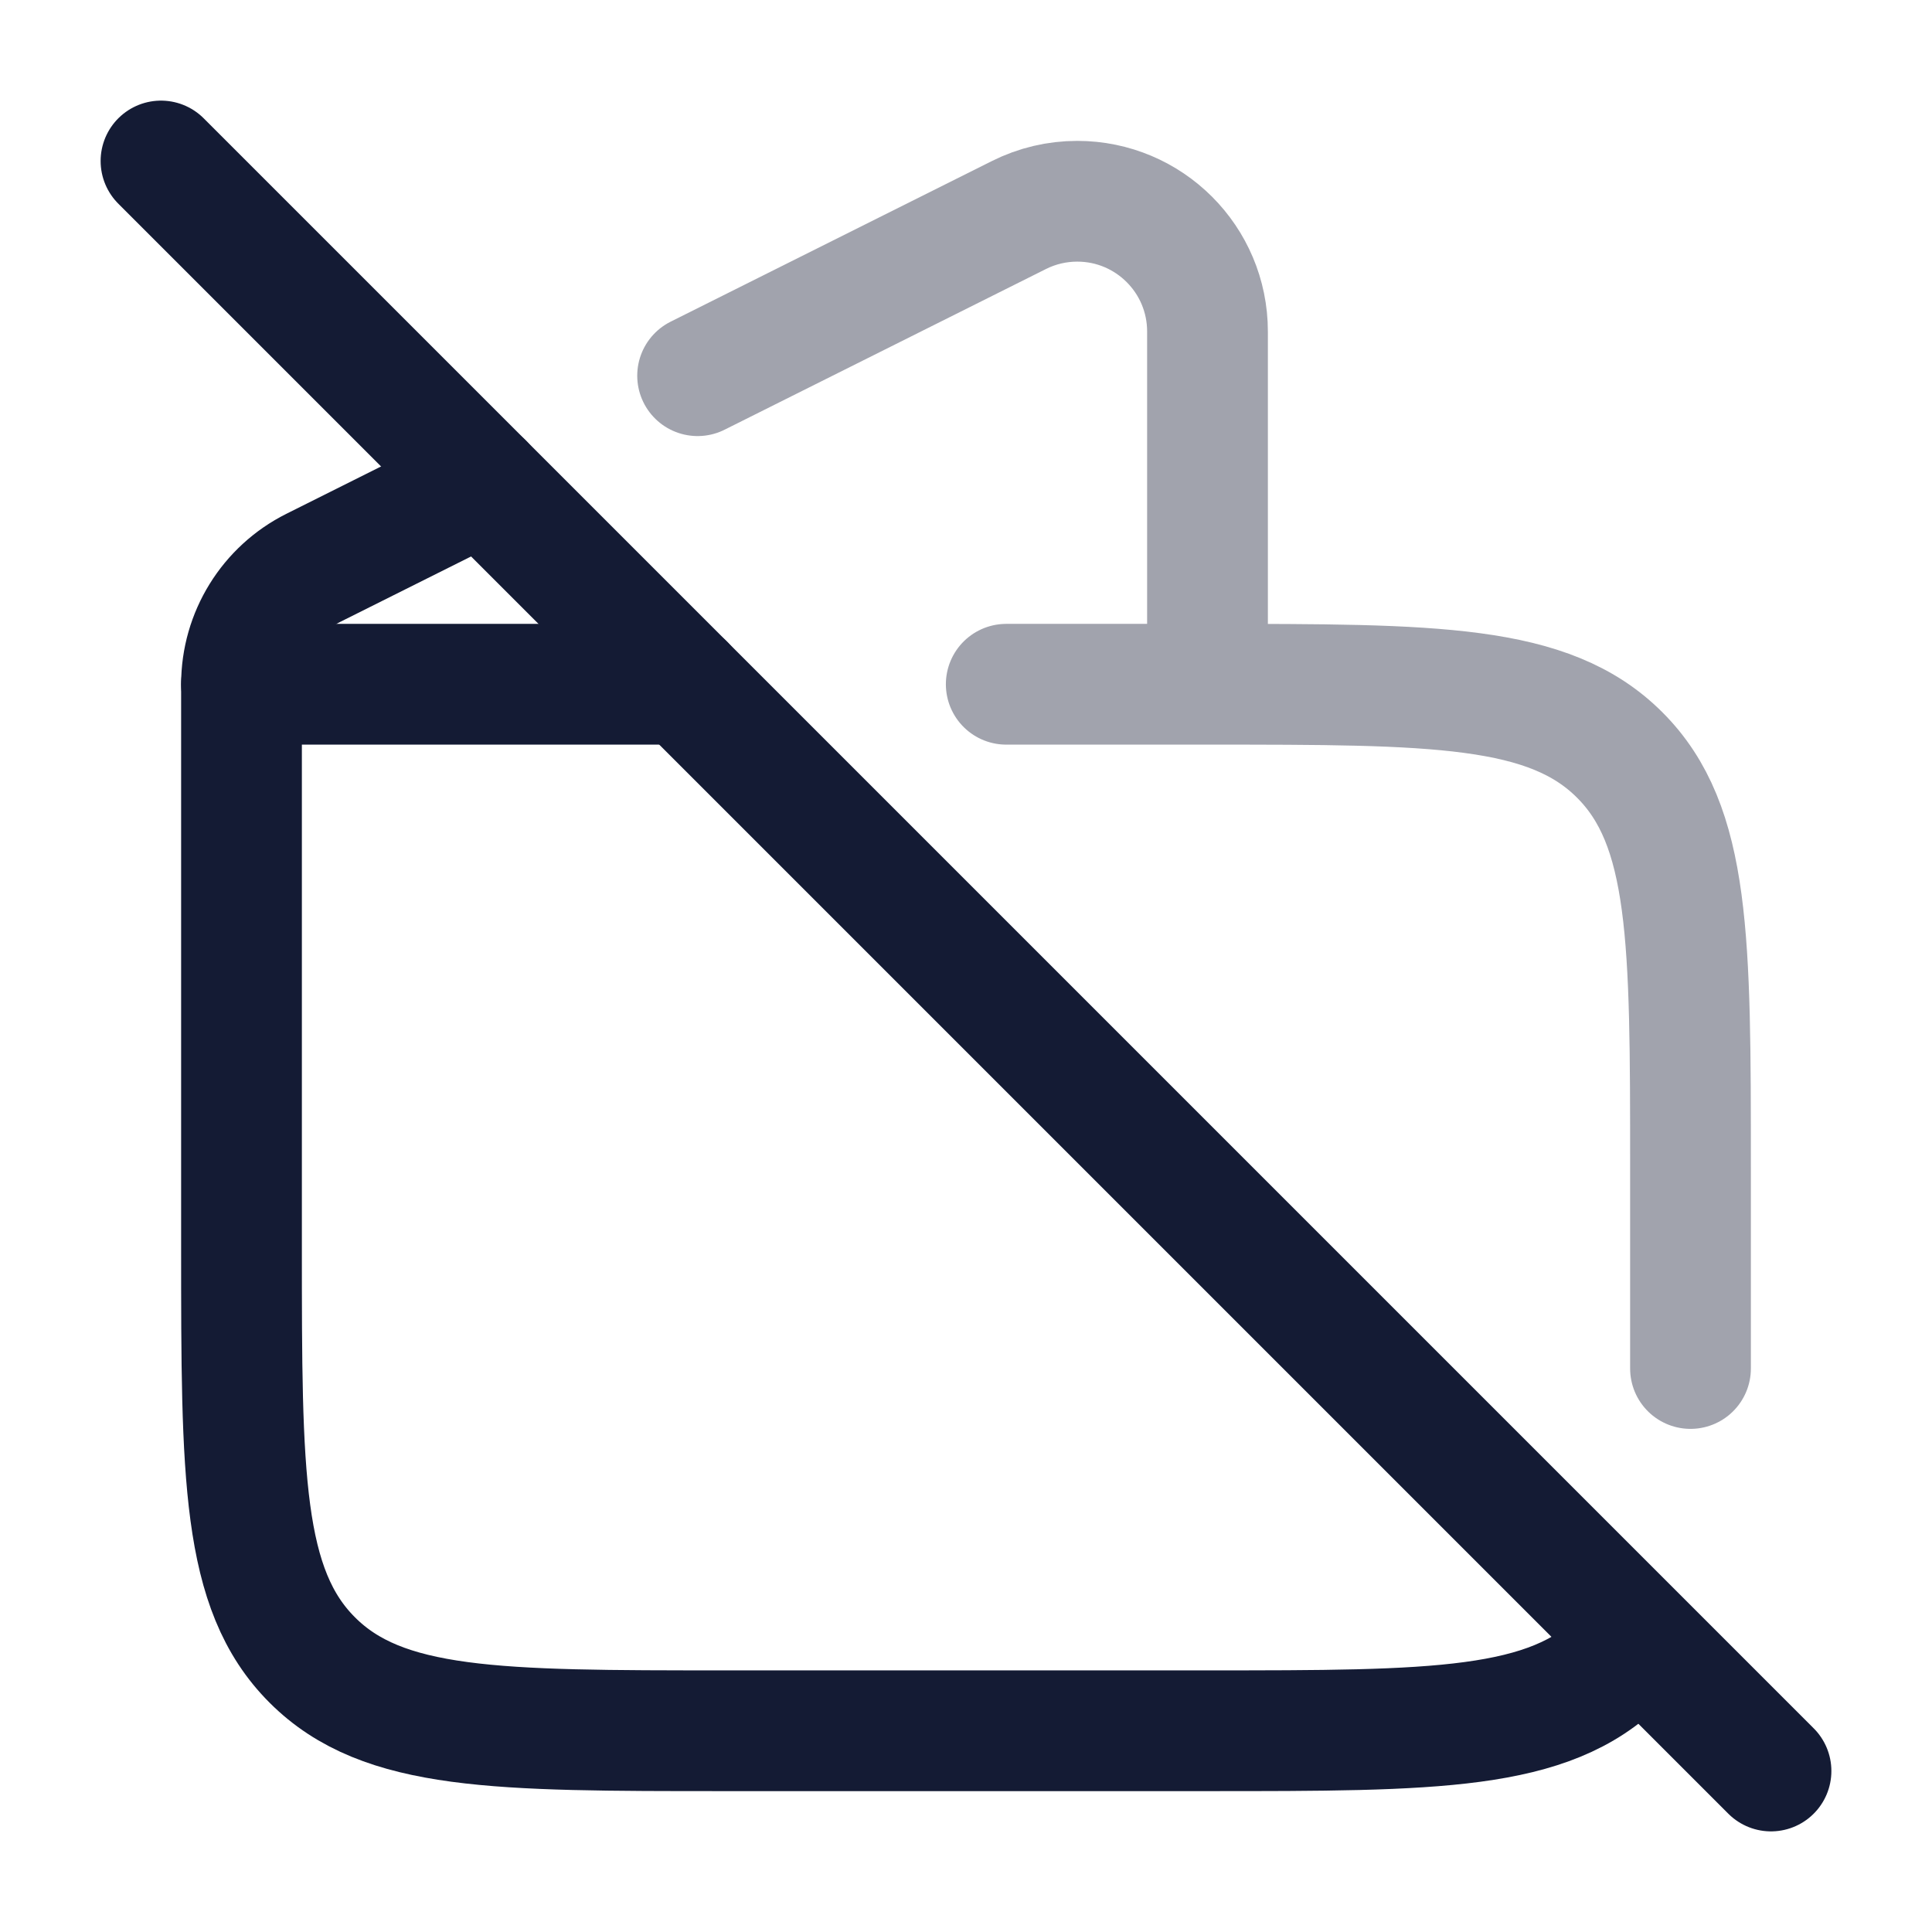 <svg width="24" height="24" viewBox="0 0 24 24" fill="none" xmlns="http://www.w3.org/2000/svg">
<path d="M2 2L22 22" stroke="#141B34" stroke-width="1.5" stroke-linecap="round" stroke-linejoin="round"/>
<path d="M8.5 8.5H3V15.5C3 18.328 3 19.743 3.879 20.621C4.757 21.5 6.172 21.5 9 21.5H15C17.828 21.5 19.243 21.5 20.121 20.621" stroke="#141B34" stroke-width="1.5" stroke-linecap="round" stroke-linejoin="round"/>
<path opacity="0.4" d="M12.5 8.5H15M15 8.5C17.828 8.5 19.243 8.5 20.121 9.379C21 10.257 21 11.672 21 14.5V17M15 8.5L15 4.118C15 3.224 14.275 2.5 13.382 2.5C13.131 2.5 12.883 2.558 12.658 2.671L8.666 4.667" stroke="#141B34" stroke-width="1.5" stroke-linecap="round" stroke-linejoin="round"/>
<path d="M3 8.5C3 7.887 3.346 7.327 3.894 7.053L6 6" stroke="#141B34" stroke-width="1.5" stroke-linecap="round" stroke-linejoin="round"/>
</svg>
